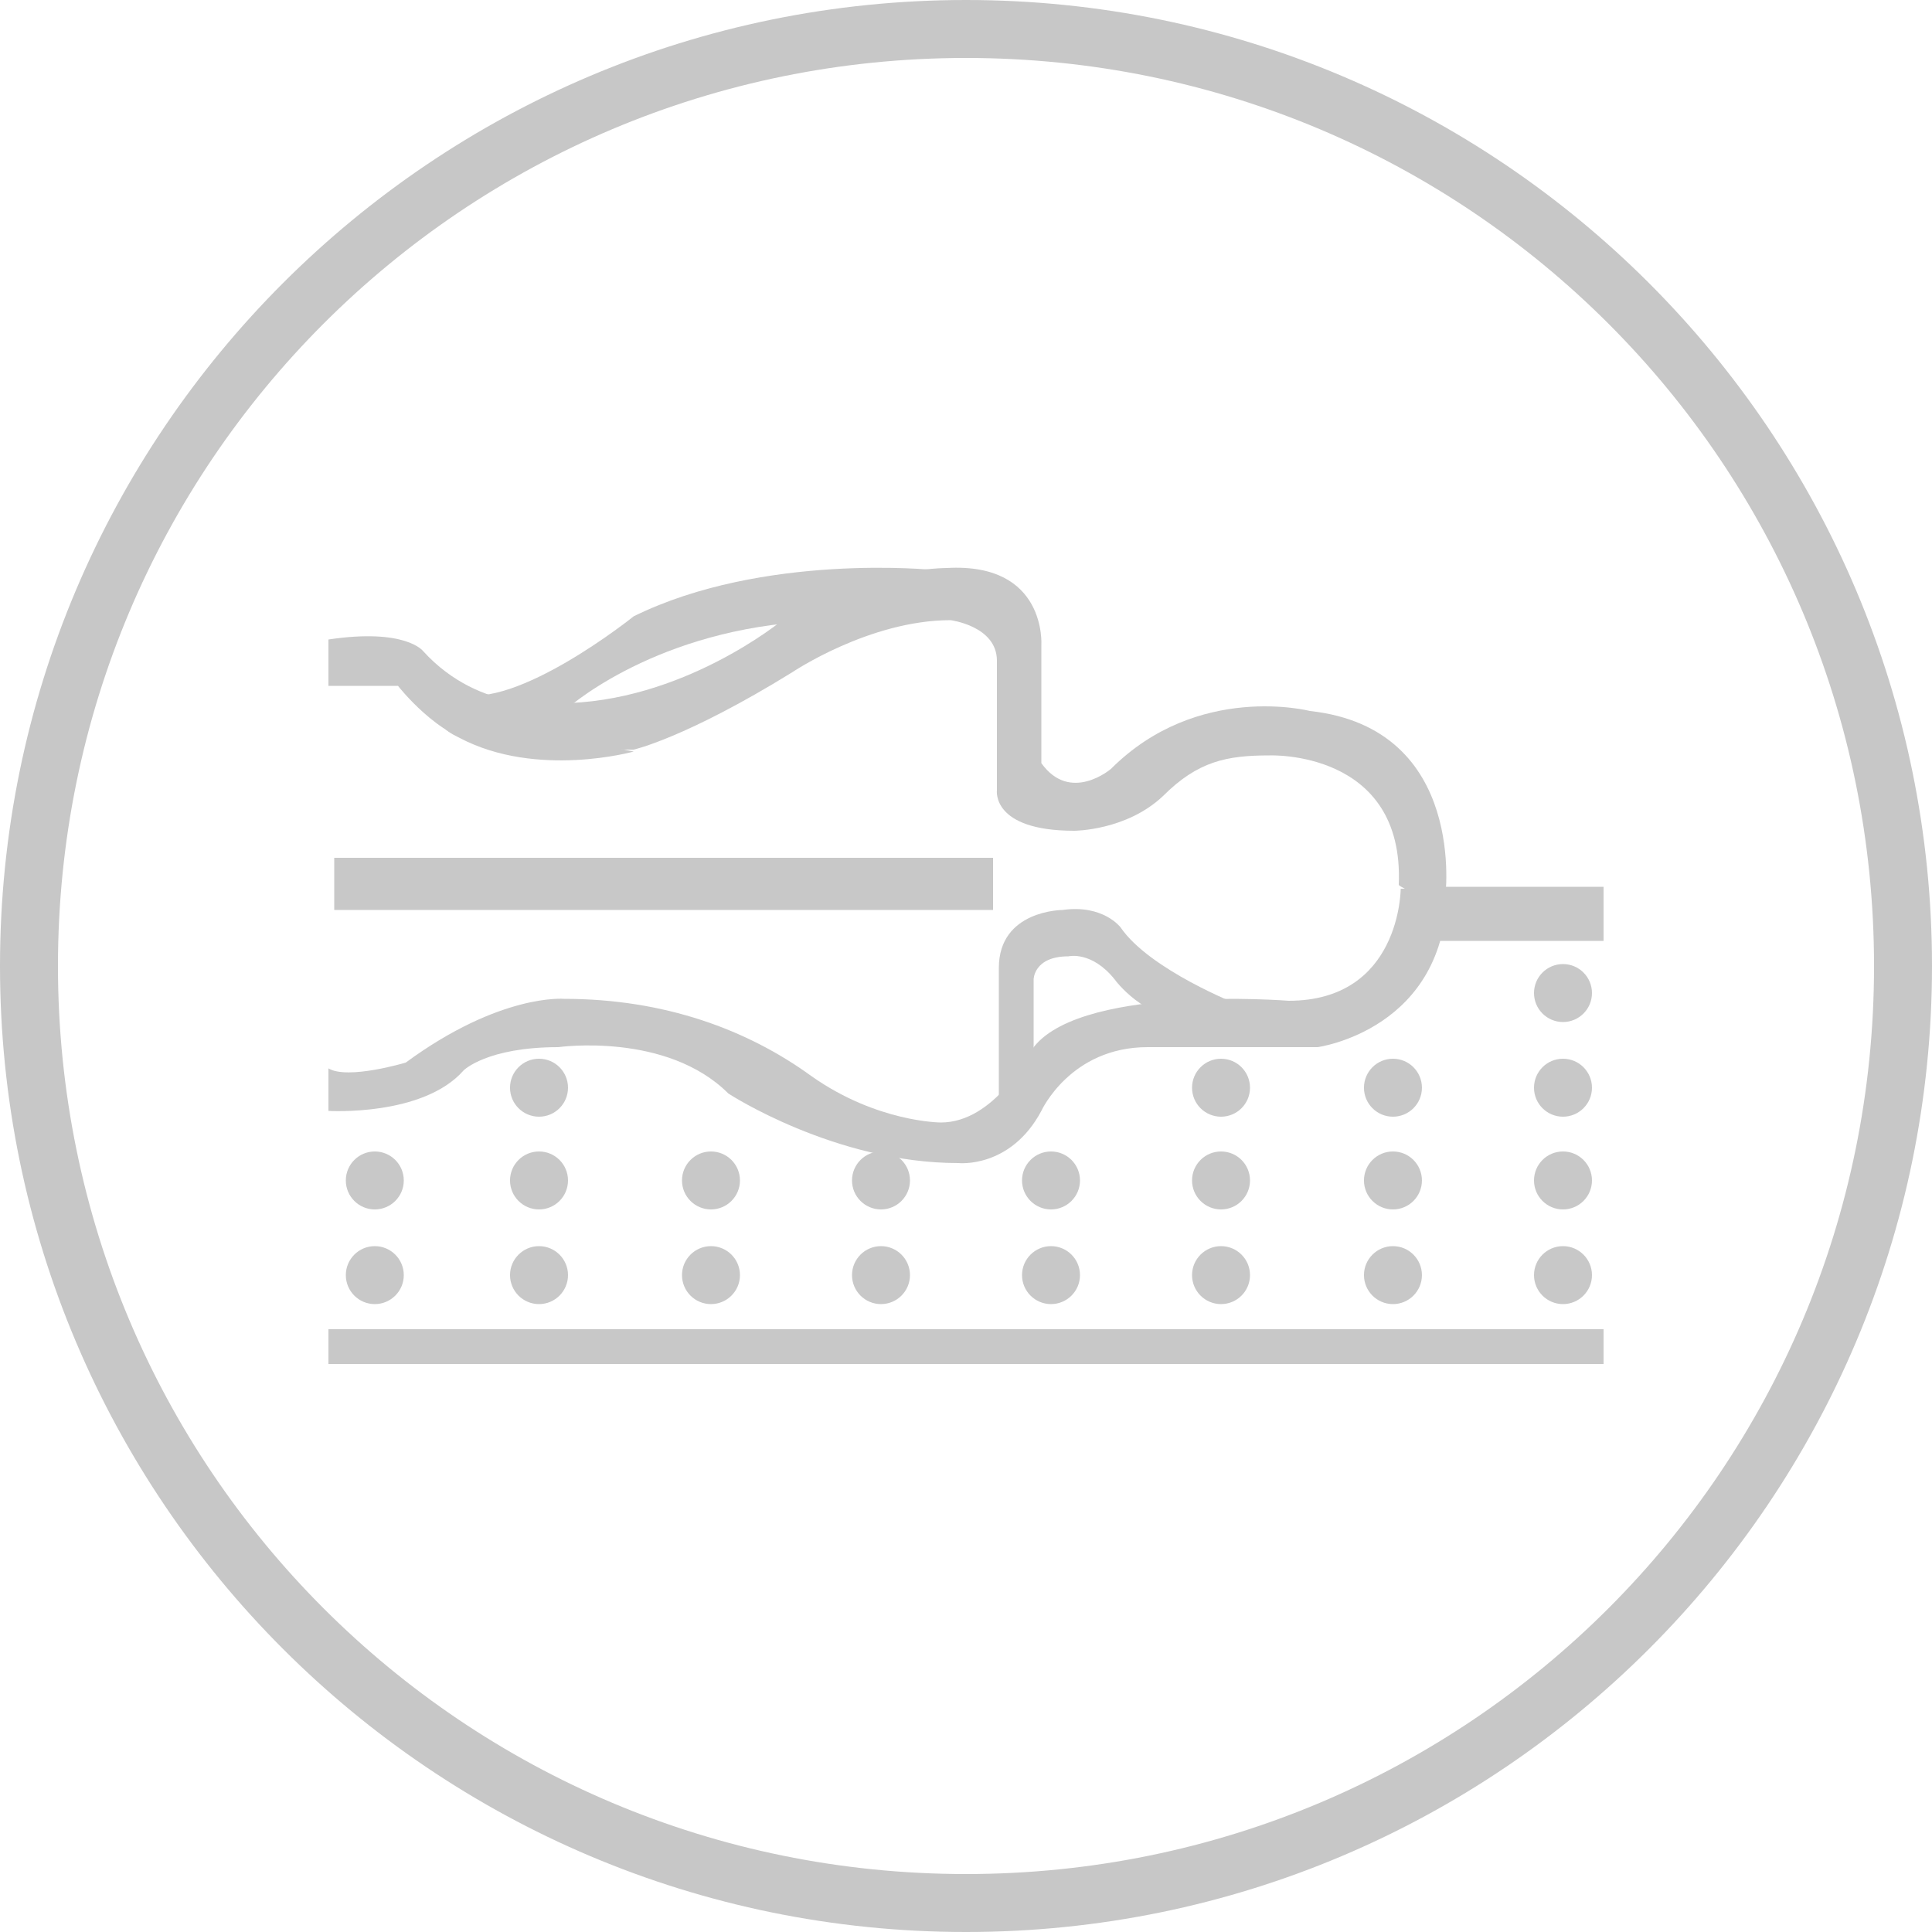 <svg width="79" height="79" viewBox="0 0 79 79" fill="none" xmlns="http://www.w3.org/2000/svg">
<path d="M39.5 0C17.696 0 0 17.696 0 39.5C0 61.304 17.696 79 39.5 79C61.304 79 79 61.304 79 39.5C79 17.696 61.304 0 39.5 0ZM39.5 76.63C18.96 76.63 2.37 60.04 2.37 39.5C2.37 18.96 18.96 2.37 39.5 2.37C60.04 2.37 76.63 18.96 76.63 39.5C76.63 60.04 60.04 76.63 39.5 76.63Z" fill="#C7C7C7"/>
<path d="M65.57 54.352H13.43V55.774H65.57V54.352Z" fill="#C8C8C8"/>
<path d="M15.326 49.454C15.98 49.454 16.511 48.923 16.511 48.269C16.511 47.614 15.98 47.084 15.326 47.084C14.671 47.084 14.141 47.614 14.141 48.269C14.141 48.923 14.671 49.454 15.326 49.454Z" fill="#C8C8C8"/>
<path d="M15.326 53.325C15.98 53.325 16.511 52.794 16.511 52.14C16.511 51.486 15.98 50.955 15.326 50.955C14.671 50.955 14.141 51.486 14.141 52.14C14.141 52.794 14.671 53.325 15.326 53.325Z" fill="#C8C8C8"/>
<path d="M22.041 49.454C22.695 49.454 23.226 48.923 23.226 48.269C23.226 47.614 22.695 47.084 22.041 47.084C21.386 47.084 20.855 47.614 20.855 48.269C20.855 48.923 21.386 49.454 22.041 49.454Z" fill="#C8C8C8"/>
<path d="M22.041 53.325C22.695 53.325 23.226 52.794 23.226 52.14C23.226 51.486 22.695 50.955 22.041 50.955C21.386 50.955 20.855 51.486 20.855 52.14C20.855 52.794 21.386 53.325 22.041 53.325Z" fill="#C8C8C8"/>
<path d="M29.072 49.454C29.726 49.454 30.257 48.923 30.257 48.269C30.257 47.614 29.726 47.084 29.072 47.084C28.417 47.084 27.887 47.614 27.887 48.269C27.887 48.923 28.417 49.454 29.072 49.454Z" fill="#C8C8C8"/>
<path d="M29.072 53.325C29.726 53.325 30.257 52.794 30.257 52.14C30.257 51.486 29.726 50.955 29.072 50.955C28.417 50.955 27.887 51.486 27.887 52.14C27.887 52.794 28.417 53.325 29.072 53.325Z" fill="#C8C8C8"/>
<path d="M36.024 49.454C36.678 49.454 37.209 48.923 37.209 48.269C37.209 47.614 36.678 47.084 36.024 47.084C35.369 47.084 34.839 47.614 34.839 48.269C34.839 48.923 35.369 49.454 36.024 49.454Z" fill="#C8C8C8"/>
<path d="M36.024 53.325C36.678 53.325 37.209 52.794 37.209 52.14C37.209 51.486 36.678 50.955 36.024 50.955C35.369 50.955 34.839 51.486 34.839 52.14C34.839 52.794 35.369 53.325 36.024 53.325Z" fill="#C8C8C8"/>
<path d="M42.976 49.454C43.63 49.454 44.161 48.923 44.161 48.269C44.161 47.614 43.63 47.084 42.976 47.084C42.322 47.084 41.791 47.614 41.791 48.269C41.791 48.923 42.322 49.454 42.976 49.454Z" fill="#C8C8C8"/>
<path d="M42.976 53.325C43.63 53.325 44.161 52.794 44.161 52.14C44.161 51.486 43.63 50.955 42.976 50.955C42.322 50.955 41.791 51.486 41.791 52.14C41.791 52.794 42.322 53.325 42.976 53.325Z" fill="#C8C8C8"/>
<path d="M63.911 49.454C64.565 49.454 65.096 48.923 65.096 48.269C65.096 47.614 64.565 47.084 63.911 47.084C63.256 47.084 62.726 47.614 62.726 48.269C62.726 48.923 63.256 49.454 63.911 49.454Z" fill="#C8C8C8"/>
<path d="M63.911 53.325C64.565 53.325 65.096 52.794 65.096 52.14C65.096 51.486 64.565 50.955 63.911 50.955C63.256 50.955 62.726 51.486 62.726 52.14C62.726 52.794 63.256 53.325 63.911 53.325Z" fill="#C8C8C8"/>
<path d="M63.911 41.791C64.565 41.791 65.096 41.26 65.096 40.606C65.096 39.951 64.565 39.421 63.911 39.421C63.256 39.421 62.726 39.951 62.726 40.606C62.726 41.26 63.256 41.791 63.911 41.791Z" fill="#C8C8C8"/>
<path d="M63.911 45.662C64.565 45.662 65.096 45.132 65.096 44.477C65.096 43.822 64.565 43.292 63.911 43.292C63.256 43.292 62.726 43.822 62.726 44.477C62.726 45.132 63.256 45.662 63.911 45.662Z" fill="#C8C8C8"/>
<path d="M56.958 49.454C57.613 49.454 58.143 48.923 58.143 48.269C58.143 47.614 57.613 47.084 56.958 47.084C56.304 47.084 55.773 47.614 55.773 48.269C55.773 48.923 56.304 49.454 56.958 49.454Z" fill="#C8C8C8"/>
<path d="M56.958 53.325C57.613 53.325 58.143 52.794 58.143 52.14C58.143 51.486 57.613 50.955 56.958 50.955C56.304 50.955 55.773 51.486 55.773 52.14C55.773 52.794 56.304 53.325 56.958 53.325Z" fill="#C8C8C8"/>
<path d="M56.958 45.662C57.613 45.662 58.143 45.132 58.143 44.477C58.143 43.822 57.613 43.292 56.958 43.292C56.304 43.292 55.773 43.822 55.773 44.477C55.773 45.132 56.304 45.662 56.958 45.662Z" fill="#C8C8C8"/>
<path d="M49.928 45.662C50.583 45.662 51.113 45.132 51.113 44.477C51.113 43.822 50.583 43.292 49.928 43.292C49.274 43.292 48.743 43.822 48.743 44.477C48.743 45.132 49.274 45.662 49.928 45.662Z" fill="#C8C8C8"/>
<path d="M22.041 45.662C22.695 45.662 23.226 45.132 23.226 44.477C23.226 43.822 22.695 43.292 22.041 43.292C21.386 43.292 20.855 43.822 20.855 44.477C20.855 45.132 21.386 45.662 22.041 45.662Z" fill="#C8C8C8"/>
<path d="M49.928 49.454C50.583 49.454 51.113 48.923 51.113 48.269C51.113 47.614 50.583 47.084 49.928 47.084C49.274 47.084 48.743 47.614 48.743 48.269C48.743 48.923 49.274 49.454 49.928 49.454Z" fill="#C8C8C8"/>
<path d="M49.928 53.325C50.583 53.325 51.113 52.794 51.113 52.14C51.113 51.486 50.583 50.955 49.928 50.955C49.274 50.955 48.743 51.486 48.743 52.14C48.743 52.794 49.274 53.325 49.928 53.325Z" fill="#C8C8C8"/>
<path d="M13.43 45.425C13.43 45.425 17.301 45.662 18.96 43.766C18.96 43.766 19.908 42.818 22.831 42.818C22.831 42.818 27.255 42.186 29.783 44.714C29.783 44.714 34.128 47.558 39.184 47.558C39.184 47.558 41.317 47.795 42.581 45.425C42.581 45.425 43.766 42.818 46.926 42.818C50.086 42.818 53.878 42.818 53.878 42.818C53.878 42.818 59.171 42.107 59.171 36.34H57.275C57.275 36.34 57.275 40.922 52.693 40.922C52.693 40.922 43.766 40.211 42.107 43.055C42.107 43.055 40.685 45.899 38.473 45.899C38.473 45.899 35.866 45.899 33.18 44.003C30.573 42.107 27.176 40.843 23.068 40.843C23.068 40.843 20.461 40.606 16.59 43.45C16.59 43.45 14.22 44.161 13.43 43.687V45.425Z" fill="#C8C8C8"/>
<path d="M59.092 36.735C59.092 36.735 60.04 29.783 53.562 29.072C53.562 29.072 48.98 27.887 45.425 31.442C45.425 31.442 43.766 32.864 42.581 31.205V26.386C42.581 26.386 42.818 22.989 38.71 23.226C38.71 23.226 35.076 23.226 31.995 25.359C31.995 25.359 27.887 28.756 22.831 28.756C22.831 28.756 19.671 29.23 17.301 26.623C17.301 26.623 16.59 25.675 13.43 26.149V28.045H16.274C16.274 28.045 17.933 30.178 19.671 30.415C21.33 30.652 25.912 30.652 25.912 30.652C25.912 30.652 28.045 30.178 32.39 27.492C32.39 27.492 35.55 25.359 38.868 25.359C38.868 25.359 40.764 25.596 40.764 27.018V32.311C40.764 32.311 40.527 33.97 43.924 33.97C43.924 33.97 46.057 33.97 47.558 32.548C48.98 31.126 50.165 30.889 51.903 30.889C51.903 30.889 57.433 30.652 57.196 36.182C57.196 36.261 59.092 37.209 59.092 36.735Z" fill="#C8C8C8"/>
<path d="M25.912 30.731C25.912 30.731 21.962 31.837 18.802 30.178C15.563 28.598 25.912 30.731 25.912 30.731Z" fill="#C8C8C8"/>
<path d="M38.157 23.305C38.157 23.305 31.205 22.594 25.912 25.201C25.912 25.201 21.093 29.072 18.723 28.361L21.883 29.546L23.068 29.072C23.068 29.072 26.465 25.912 32.706 25.438C38.868 24.964 38.157 23.305 38.157 23.305Z" fill="#C8C8C8"/>
<path d="M50.639 41.08C50.639 41.08 47.005 39.658 45.82 37.92C45.82 37.92 45.109 36.972 43.45 37.209C43.45 37.209 40.843 37.209 40.843 39.579V45.109L42.265 43.687V40.053C42.265 40.053 42.265 39.105 43.687 39.105C43.687 39.105 44.635 38.868 45.583 40.053C45.583 40.053 46.768 41.712 48.743 41.712C50.718 41.712 50.639 41.08 50.639 41.08Z" fill="#C8C8C8"/>
<path d="M58.855 36.261H65.57V38.473H58.144L58.855 36.261Z" fill="#C8C8C8"/>
<path d="M40.606 35.076H13.667V37.209H40.606V35.076Z" fill="#C8C8C8"/>
</svg>
